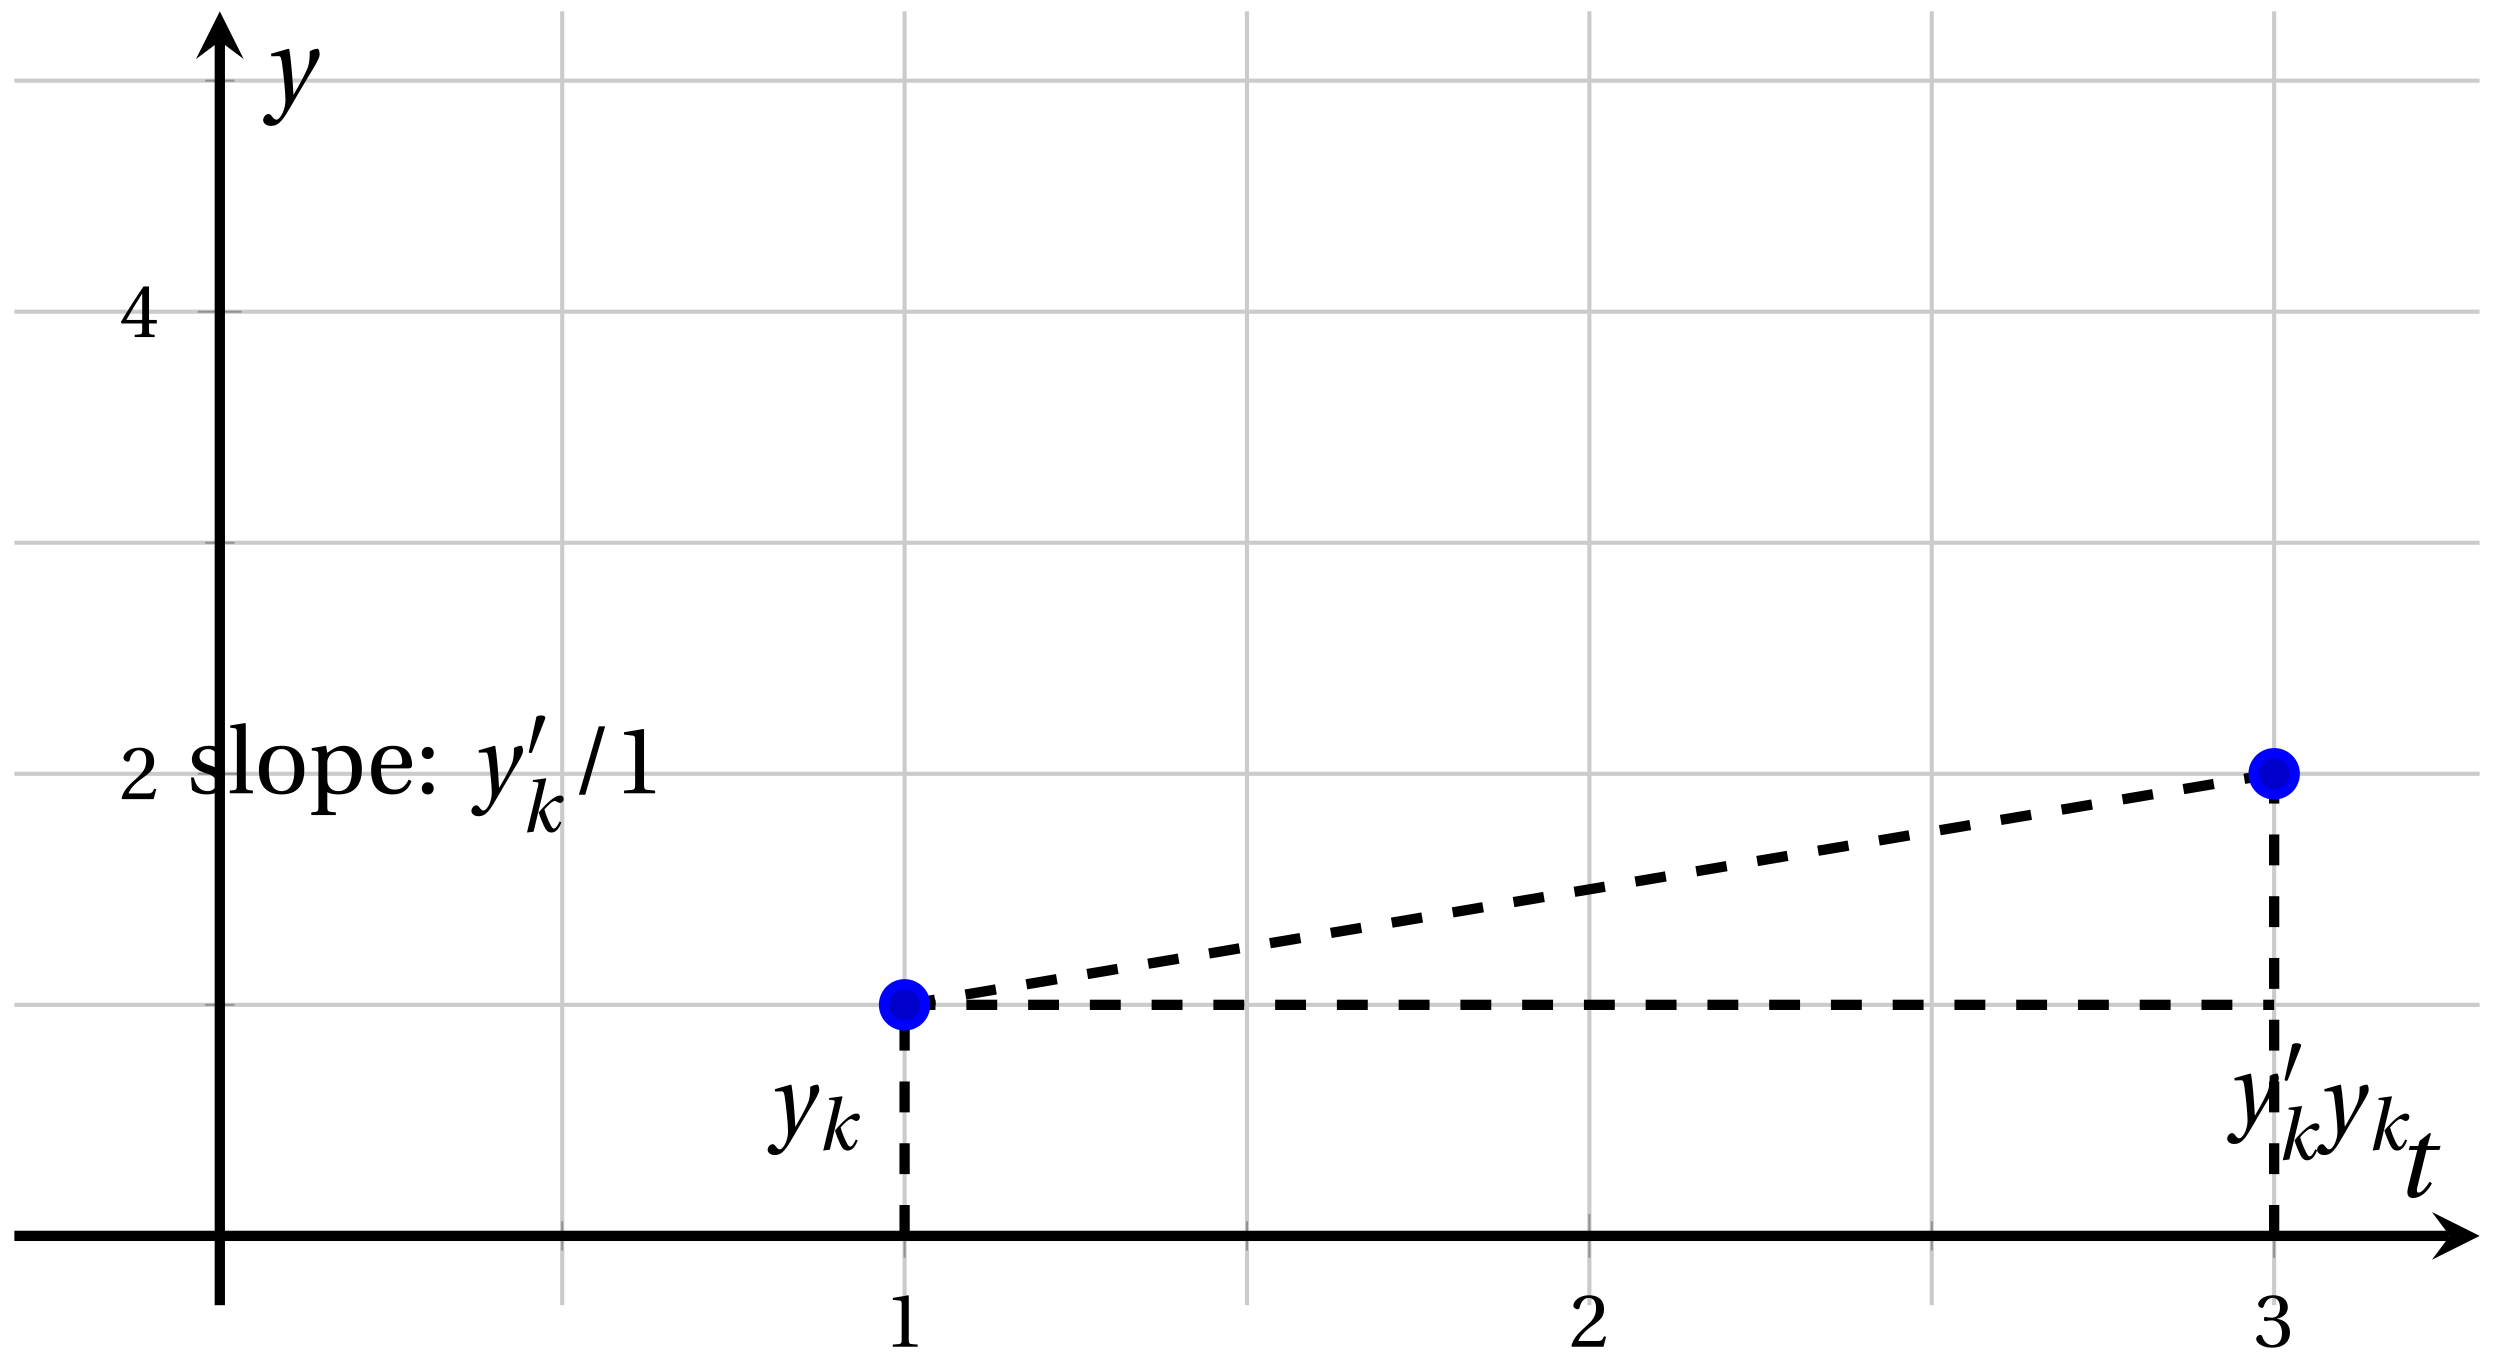 <svg xmlns="http://www.w3.org/2000/svg" xmlns:xlink="http://www.w3.org/1999/xlink" version="1.1" width="242" height="132" viewBox="0 0 242 132">
<defs>
<path id="font_1_2" d="M.437 0V.029L.353 .036C.332 .038 .32 .046 .32 .085V.674L.315 .68 .109 .645V.62L.202 .609C.219 .607 .226 .599 .226 .57V.085C.226 .066 .223 .054 .217 .047 .212 .04 .204 .037 .193 .036L.109 .029V0H.437Z"/>
<path id="font_1_3" d="M.485 .132 .457 .137C.436 .083 .416 .076 .376 .076H.12C.136 .128 .195 .199 .288 .266 .384 .336 .458 .381 .458 .493 .458 .632 .366 .68 .261 .68 .124 .68 .053 .597 .053 .545 .053 .511 .091 .495 .108 .495 .126 .495 .133 .505 .137 .522 .153 .59 .192 .645 .254 .645 .331 .645 .353 .58 .353 .507 .353 .4 .299 .34 .212 .263 .089 .156 .046 .088 .027 .01L.037 0H.451L.485 .132Z"/>
<path id="font_1_4" d="M.13 .366C.13 .349 .135 .338 .148 .338 .16 .338 .187 .348 .235 .348 .32 .348 .368 .271 .368 .184 .368 .065 .309 .023 .238 .023 .172 .023 .129 .073 .11 .129 .104 .148 .094 .157 .08 .157 .062 .157 .027 .138 .027 .102 .027 .059 .096-.012 .237-.012 .382-.012 .473 .061 .473 .189 .473 .323 .358 .363 .303 .368V.372C.357 .381 .444 .421 .444 .52 .444 .631 .357 .68 .25 .68 .118 .68 .053 .604 .053 .561 .053 .53 .088 .513 .102 .513 .115 .513 .123 .52 .127 .533 .149 .601 .187 .645 .243 .645 .322 .645 .341 .575 .341 .519 .341 .459 .32 .384 .235 .384 .187 .384 .16 .394 .148 .394 .135 .394 .13 .384 .13 .366Z"/>
<path id="font_1_5" d="M.3 .179V.077C.3 .043 .289 .037 .265 .035L.201 .029V0H.465V.029L.42 .034C.397 .037 .39 .043 .39 .077V.179H.493V.226H.39V.668H.317C.223 .53 .111 .356 .019 .2L.028 .179H.3M.091 .226C.151 .335 .221 .45 .298 .571H.3V.226H.091Z"/>
<clipPath id="clip_2">
<path transform="matrix(1,0,0,-1,1.392,126.343)" d="M0 0H238.632V125.245H0Z"/>
</clipPath>
<path id="font_3_3" d="M.071 .454 .074 .429 .142 .431C.164 .432 .169 .415 .177 .363 .188 .285 .21 .093 .21 .013 .21-.017 .208-.058 .186-.111 .168-.153 .142-.182 .122-.182 .107-.182 .096-.171 .081-.151 .069-.135 .061-.127 .046-.127 .02-.128-.005-.158-.005-.187-.005-.214 .024-.242 .068-.242 .153-.242 .19-.179 .278-.027 .298 .007 .358 .113 .42 .215 .477 .309 .54 .406 .54 .446 .54 .481 .529 .502 .522 .502 .503 .502 .469 .494 .444 .477 .445 .442 .443 .381 .431 .339 .415 .283 .356 .175 .29 .061H.287C.28 .214 .261 .425 .247 .498L.239 .502 .071 .454Z"/>
<path id="font_3_1" d="M.184 0 .36 .737 .355 .742 .176 .718 .17 .695 .227 .688C.252 .685 .256 .678 .247 .639L.092-.012 .184 0M.55 .502C.51 .502 .461 .471 .41 .428 .354 .379 .302 .324 .255 .267 .274 .203 .298 .144 .326 .083 .355 .019 .384-.012 .432-.012 .496-.012 .54 .045 .57 .129L.545 .142C.517 .082 .492 .043 .465 .043 .448 .043 .434 .062 .409 .114 .378 .177 .353 .242 .334 .309 .362 .341 .44 .426 .476 .426 .491 .426 .502 .421 .525 .407 .532 .403 .542 .399 .553 .399 .581 .399 .602 .428 .602 .453 .602 .48 .589 .502 .55 .502Z"/>
<path id="font_4_1" d="M.277 .505C.283 .52 .284 .529 .284 .533 .284 .554 .254 .563 .223 .563 .193 .563 .162 .554 .159 .539L.054 .053C.054 .046 .068 .04 .08 .04 .088 .04 .096 .043 .098 .048L.277 .505Z"/>
<path id="font_1_11" d="M.367 .351V.468C.334 .492 .283 .502 .238 .502 .13 .502 .057 .451 .056 .356 .057 .273 .124 .236 .207 .211 .252 .197 .315 .174 .315 .106 .315 .055 .275 .023 .222 .023 .141 .023 .096 .082 .076 .167H.047L.057 .036C.093 .004 .154-.012 .213-.012 .332-.012 .4 .051 .4 .136 .4 .224 .346 .264 .243 .296 .202 .309 .136 .33 .136 .386 .137 .438 .176 .467 .226 .467 .297 .467 .331 .412 .338 .351H.367Z"/>
<path id="font_1_8" d="M.189 .736 .182 .742 .025 .717V.692L.063 .688C.089 .685 .095 .68 .095 .642V.087C.095 .036 .092 .034 .02 .029V0H.264V.029C.193 .034 .189 .036 .189 .087V.736Z"/>
<path id="font_1_9" d="M.288 .502C.128 .502 .049 .407 .049 .245 .049 .083 .128-.012 .288-.012 .45-.012 .528 .083 .528 .245 .528 .407 .45 .502 .288 .502M.153 .245C.153 .383 .197 .467 .288 .467 .381 .467 .424 .383 .424 .245 .424 .107 .381 .023 .288 .023 .197 .023 .153 .107 .153 .245Z"/>
<path id="font_1_10" d="M.194 .321C.194 .346 .198 .36 .207 .378 .23 .424 .273 .448 .326 .448 .366 .448 .455 .422 .455 .25 .455 .103 .409 .023 .309 .023 .257 .023 .217 .05 .201 .096 .195 .114 .194 .134 .194 .157V.321M.03 .477V.452L.068 .447C.094 .443 .1 .438 .1 .402V-.143C.1-.194 .095-.196 .025-.201V-.23H.284V-.201C.2-.196 .194-.194 .194-.143V.011C.215-.001 .262-.012 .308-.012 .443-.012 .559 .05 .559 .256 .559 .327 .546 .502 .364 .502 .291 .502 .233 .453 .194 .428L.181 .502 .03 .477Z"/>
<path id="font_1_7" d="M.441 .263C.462 .263 .481 .268 .481 .301 .481 .36 .462 .502 .279 .502 .123 .502 .049 .391 .049 .241 .049 .083 .117-.014 .28-.012 .391-.011 .448 .05 .475 .129L.445 .145C.417 .087 .379 .039 .3 .039 .176 .039 .151 .159 .153 .263H.441M.154 .301C.154 .342 .169 .467 .273 .467 .366 .467 .377 .372 .377 .333 .377 .314 .371 .301 .343 .301H.154Z"/>
<path id="font_1_6" d="M.133-.012C.172-.012 .195 .015 .196 .051 .196 .088 .172 .116 .133 .116 .095 .116 .07 .088 .07 .051 .07 .015 .095-.012 .133-.012M.133 .362C.172 .362 .195 .389 .196 .426 .196 .462 .172 .49 .133 .49 .095 .49 .07 .462 .07 .426 .07 .389 .095 .362 .133 .362Z"/>
<path id="font_1_1" d="M.159-.015 .369 .707H.302L.092-.015H.159Z"/>
<path id="font_3_2" d="M.428 .452 .439 .49H.312L.346 .609 .334 .616 .237 .539 .224 .49H.143L.132 .452H.215L.125 .086C.11 .029 .122-.012 .172-.012 .252-.012 .316 .054 .356 .129L.334 .146C.311 .107 .26 .04 .229 .04 .208 .04 .208 .063 .214 .088L.303 .452H.428Z"/>
</defs>
<path transform="matrix(1,0,0,-1,1.392,126.343)" stroke-width=".399" stroke-linecap="butt" stroke-miterlimit="10" stroke-linejoin="miter" fill="none" stroke="#cbcbcb" d="M53.029 0V125.245M119.316 0V125.245M185.603 0V125.245"/>
<path transform="matrix(1,0,0,-1,1.392,126.343)" stroke-width=".399" stroke-linecap="butt" stroke-miterlimit="10" stroke-linejoin="miter" fill="none" stroke="#cbcbcb" d="M86.173 0V125.245M152.459 0V125.245M218.746 0V125.245"/>
<path transform="matrix(1,0,0,-1,1.392,126.343)" stroke-width=".399" stroke-linecap="butt" stroke-miterlimit="10" stroke-linejoin="miter" fill="none" stroke="#cbcbcb" d="M0 29.075H238.632M0 73.805H238.632M0 118.535H238.632"/>
<path transform="matrix(1,0,0,-1,1.392,126.343)" stroke-width=".399" stroke-linecap="butt" stroke-miterlimit="10" stroke-linejoin="miter" fill="none" stroke="#cbcbcb" d="M0 51.44H238.632M0 96.17H238.632"/>
<path transform="matrix(1,0,0,-1,1.392,126.343)" stroke-width=".199" stroke-linecap="butt" stroke-miterlimit="10" stroke-linejoin="miter" fill="none" stroke="#929292" d="M53.029 5.292V8.127M119.316 5.292V8.127M185.603 5.292V8.127"/>
<path transform="matrix(1,0,0,-1,1.392,126.343)" stroke-width=".199" stroke-linecap="butt" stroke-miterlimit="10" stroke-linejoin="miter" fill="none" stroke="#929292" d="M86.173 4.584V8.835M152.459 4.584V8.835M218.746 4.584V8.835"/>
<path transform="matrix(1,0,0,-1,1.392,126.343)" stroke-width=".199" stroke-linecap="butt" stroke-miterlimit="10" stroke-linejoin="miter" fill="none" stroke="#929292" d="M18.469 29.075H21.303M18.469 73.805H21.303M18.469 118.535H21.303"/>
<path transform="matrix(1,0,0,-1,1.392,126.343)" stroke-width=".199" stroke-linecap="butt" stroke-miterlimit="10" stroke-linejoin="miter" fill="none" stroke="#929292" d="M17.76 51.44H22.012M17.76 96.17H22.012"/>
<path transform="matrix(1,0,0,-1,1.392,126.343)" stroke-width=".996" stroke-linecap="butt" stroke-miterlimit="10" stroke-linejoin="miter" fill="none" stroke="#000000" d="M0 6.71H235.743"/>
<path transform="matrix(1,0,0,-1,237.142,119.634)" d="M2.889 0-1.734 2.311 0 0-1.734-2.311"/>
<path transform="matrix(1,0,0,-1,1.392,126.343)" stroke-width=".996" stroke-linecap="butt" stroke-miterlimit="10" stroke-linejoin="miter" fill="none" stroke="#000000" d="M19.886 0V122.356"/>
<path transform="matrix(0,-1,-1,-0,21.279,3.985)" d="M2.889 0-1.734 2.311 0 0-1.734-2.311"/>
<use data-text="1" xlink:href="#font_1_2" transform="matrix(7.333,0,0,-7.333,85.623,130.367)"/>
<use data-text="2" xlink:href="#font_1_3" transform="matrix(7.333,0,0,-7.333,151.912,130.367)"/>
<use data-text="3" xlink:href="#font_1_4" transform="matrix(7.333,0,0,-7.333,218.2,130.367)"/>
<use data-text="2" xlink:href="#font_1_3" transform="matrix(7.333,0,0,-7.333,11.565,77.357)"/>
<use data-text="4" xlink:href="#font_1_5" transform="matrix(7.333,0,0,-7.333,11.565,32.626)"/>
<g clip-path="url(#clip_2)">
<path transform="matrix(1,0,0,-1,1.392,126.343)" stroke-width=".996" stroke-linecap="butt" stroke-dasharray="2.989,2.989" stroke-miterlimit="10" stroke-linejoin="miter" fill="none" stroke="#000000" d="M86.173 29.075V29.075L218.746 51.44"/>
<path transform="matrix(1,0,0,-1,1.392,126.343)" stroke-width=".996" stroke-linecap="butt" stroke-dasharray="2.989,2.989" stroke-miterlimit="10" stroke-linejoin="miter" fill="none" stroke="#000000" d="M86.173 6.71V6.71 29.075"/>
<path transform="matrix(1,0,0,-1,1.392,126.343)" stroke-width=".996" stroke-linecap="butt" stroke-dasharray="2.989,2.989" stroke-miterlimit="10" stroke-linejoin="miter" fill="none" stroke="#000000" d="M218.746 6.71V6.71 51.44"/>
<path transform="matrix(1,0,0,-1,1.392,126.343)" stroke-width=".996" stroke-linecap="butt" stroke-dasharray="2.989,2.989" stroke-miterlimit="10" stroke-linejoin="miter" fill="none" stroke="#000000" d="M86.173 29.075V29.075H218.746"/>
<use data-text="y" xlink:href="#font_3_3" transform="matrix(9.166,0,0,-9.166,74.355,109.592)"/>
<use data-text="k" xlink:href="#font_3_1" transform="matrix(6.966,0,0,-6.966,79.047,111.291)"/>
<use data-text="y" xlink:href="#font_3_3" transform="matrix(9.166,0,0,-9.166,224.341,109.592)"/>
<use data-text="k" xlink:href="#font_3_1" transform="matrix(6.966,0,0,-6.966,229.033,111.291)"/>
<use data-text="y" xlink:href="#font_3_3" transform="matrix(9.166,0,0,-9.166,215.636,108.52)"/>
<use data-text="&#x2032;" xlink:href="#font_4_1" transform="matrix(6.966,0,0,-6.966,220.767,104.904)"/>
<use data-text="k" xlink:href="#font_3_1" transform="matrix(6.966,0,0,-6.966,220.329,112.235)"/>
<use data-text="s" xlink:href="#font_1_11" transform="matrix(9.166,0,0,-9.166,18.062,76.791)"/>
<use data-text="l" xlink:href="#font_1_8" transform="matrix(9.166,0,0,-9.166,22.058,76.791)"/>
<use data-text="o" xlink:href="#font_1_9" transform="matrix(9.166,0,0,-9.166,24.615,76.791)"/>
<use data-text="p" xlink:href="#font_1_10" transform="matrix(9.166,0,0,-9.166,29.904,76.791)"/>
<use data-text="e" xlink:href="#font_1_7" transform="matrix(9.166,0,0,-9.166,35.477,76.791)"/>
<use data-text=":" xlink:href="#font_1_6" transform="matrix(9.166,0,0,-9.166,40.188,76.791)"/>
<use data-text="y" xlink:href="#font_3_3" transform="matrix(9.166,0,0,-9.166,45.678,76.791)"/>
<use data-text="&#x2032;" xlink:href="#font_4_1" transform="matrix(6.966,0,0,-6.966,50.809,73.175)"/>
<use data-text="k" xlink:href="#font_3_1" transform="matrix(6.966,0,0,-6.966,50.37,80.506)"/>
<use data-text="/" xlink:href="#font_1_1" transform="matrix(9.166,0,0,-9.166,55.193,76.791)"/>
<use data-text="1" xlink:href="#font_1_2" transform="matrix(9.166,0,0,-9.166,59.409,76.791)"/>
</g>
<path transform="matrix(1,0,0,-1,1.392,126.343)" d="M88.165 29.075C88.165 30.175 87.273 31.067 86.173 31.067 85.072 31.067 84.18 30.175 84.18 29.075 84.18 27.974 85.072 27.082 86.173 27.082 87.273 27.082 88.165 27.974 88.165 29.075ZM86.173 29.075" fill="#0000cc"/>
<path transform="matrix(1,0,0,-1,1.392,126.343)" stroke-width=".996" stroke-linecap="butt" stroke-miterlimit="10" stroke-linejoin="miter" fill="none" stroke="#0000ff" d="M88.165 29.075C88.165 30.175 87.273 31.067 86.173 31.067 85.072 31.067 84.18 30.175 84.18 29.075 84.18 27.974 85.072 27.082 86.173 27.082 87.273 27.082 88.165 27.974 88.165 29.075ZM86.173 29.075"/>
<path transform="matrix(1,0,0,-1,1.392,126.343)" d="M220.739 51.44C220.739 52.54 219.847 53.432 218.746 53.432 217.646 53.432 216.754 52.54 216.754 51.44 216.754 50.339 217.646 49.447 218.746 49.447 219.847 49.447 220.739 50.339 220.739 51.44ZM218.746 51.44" fill="#0000cc"/>
<path transform="matrix(1,0,0,-1,1.392,126.343)" stroke-width=".996" stroke-linecap="butt" stroke-miterlimit="10" stroke-linejoin="miter" fill="none" stroke="#0000ff" d="M220.739 51.44C220.739 52.54 219.847 53.432 218.746 53.432 217.646 53.432 216.754 52.54 216.754 51.44 216.754 50.339 217.646 49.447 218.746 49.447 219.847 49.447 220.739 50.339 220.739 51.44ZM218.746 51.44"/>
<path transform="matrix(1,0,0,-1,1.392,126.343)" stroke-width=".996" stroke-linecap="butt" stroke-miterlimit="10" stroke-linejoin="miter" fill="none" stroke="#0000ff" d=""/>
<use data-text="t" xlink:href="#font_3_2" transform="matrix(10.037,0,0,-10.037,231.839,115.848)"/>
<use data-text="y" xlink:href="#font_3_3" transform="matrix(10.037,0,0,-10.037,25.522,9.758)"/>
</svg>
